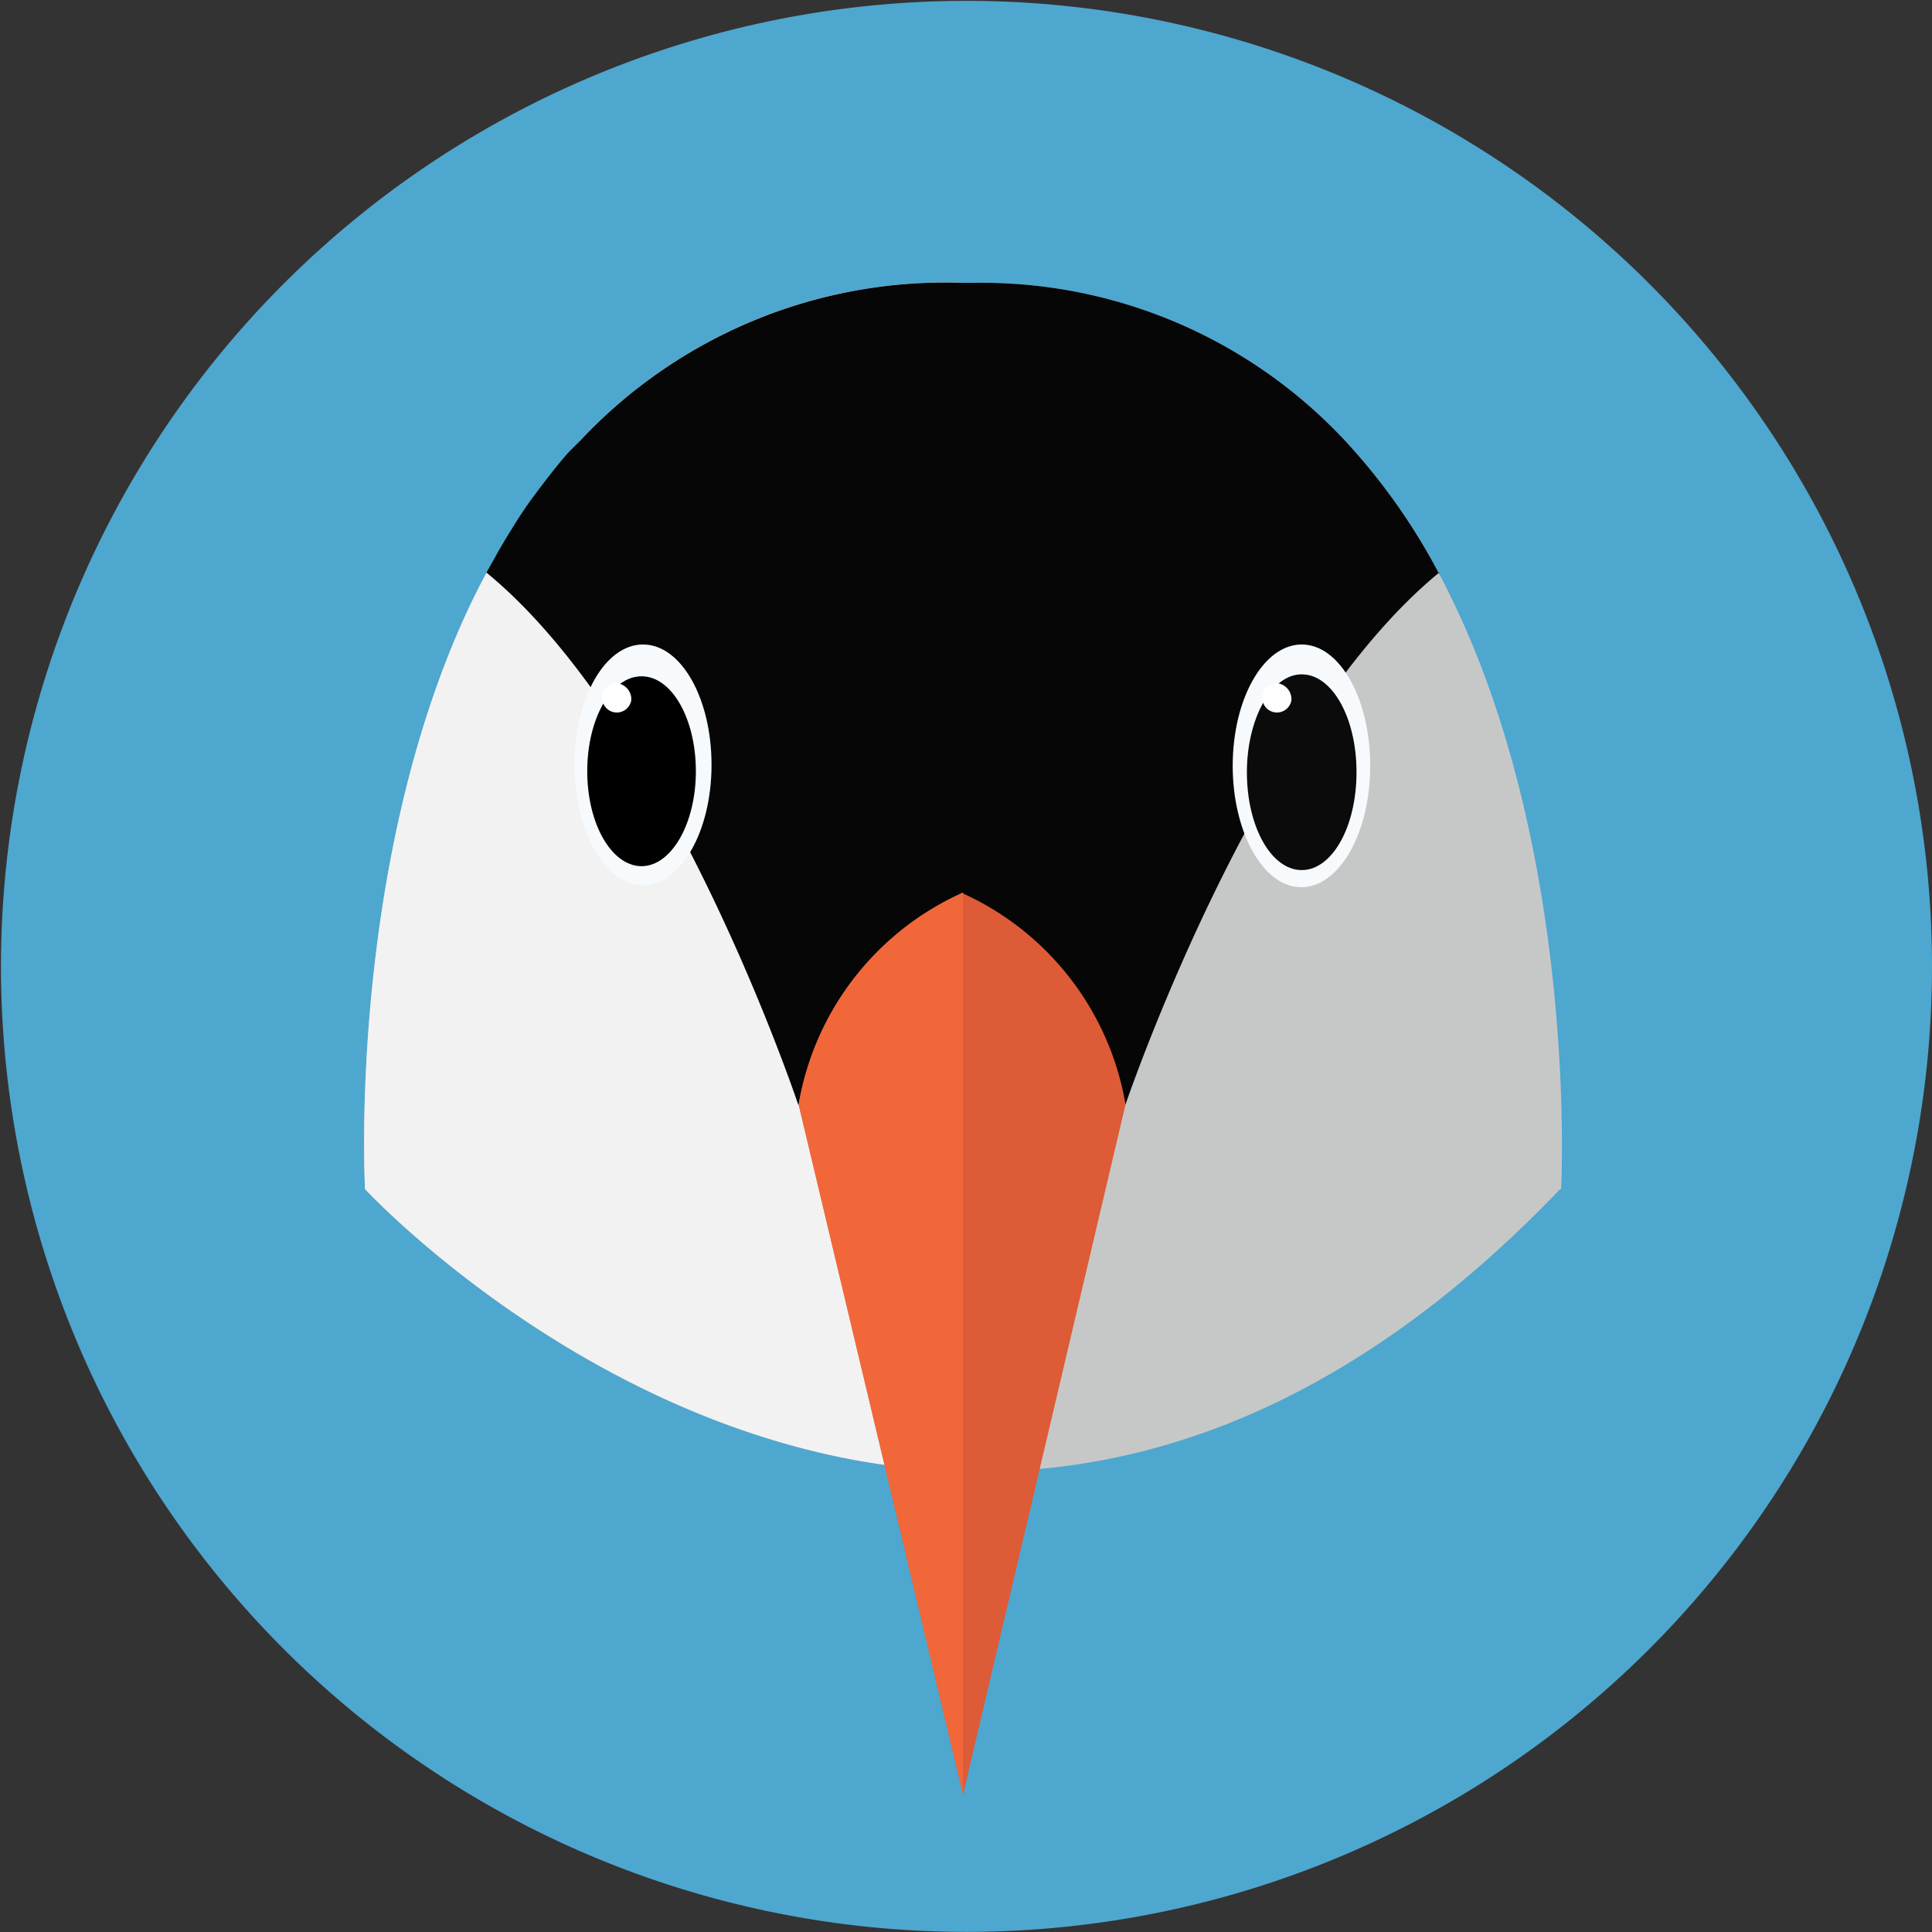 <svg xmlns="http://www.w3.org/2000/svg" viewBox="0 0 39.48 39.48"><rect x="0" y="0" width="39.48" height="39.48" fill="#333333" stroke="none"/><defs><style>.cls-1{fill:#4ea7cf;}.cls-2{fill:#060707;}.cls-3{fill:#f4f9fc;}.cls-4{fill:#0c0d0d;}.cls-5{fill:#fff;}.cls-6{fill:#c6c8c8;}.cls-7{fill:#f2f2f2;}.cls-8{fill:#060606;}.cls-9{fill:#f6fafd;}.cls-10{fill:#0b0b0b;}.cls-11{fill:#dd5b36;}.cls-12{fill:#f1673a;}</style></defs><title>bird_menu</title><g id="Layer_2" data-name="Layer 2"><g id="Layer_1-2" data-name="Layer 1"><path class="cls-1" d="M39.48,19.74a19.73,19.73,0,1,1-.06-1.53Q39.48,19,39.48,19.74Z"/><path class="cls-2" d="M29.26,12.09c-3.76,3.08-6.35,10.8-6.35,10.8l-3.32-.09-3.32.09s-2.59-7.72-6.35-10.8l.18-.32c.12-.22.25-.43.38-.64s.27-.41.42-.62.45-.59.69-.87l.25-.28a10.14,10.14,0,0,1,7.76-3.2h.24a10.08,10.08,0,0,1,7.52,3.2A12.51,12.51,0,0,1,29.26,12.09Z"/><ellipse class="cls-3" cx="26.47" cy="16.02" rx="1.4" ry="2.47"/><ellipse class="cls-4" cx="26.47" cy="16.15" rx="1.11" ry="1.95"/><ellipse class="cls-3" cx="13.09" cy="16" rx="1.39" ry="2.44"/><ellipse cx="13.09" cy="16.13" rx="1.1" ry="1.93"/><ellipse class="cls-5" cx="12.56" cy="14.69" rx="0.29" ry="0.35"/><ellipse class="cls-5" cx="25.97" cy="14.69" rx="0.29" ry="0.35"/><path class="cls-6" d="M31.89,24.29h0c-4.26,4.46-8.47,5.86-12.17,5.78C12.65,29.91,7.46,24.3,7.46,24.3h0S7.09,17.7,9.6,12.38h0c.11-.23.22-.45.34-.67l.18-.32c.12-.22.25-.43.38-.64s.27-.42.42-.62.45-.6.7-.88L11.86,9a10.2,10.2,0,0,1,7.81-3.22h.24A10.15,10.15,0,0,1,27.48,9a12.58,12.58,0,0,1,1.93,2.73c.12.22.23.45.34.68,2.51,5.32,2.15,11.91,2.15,11.91"/><path class="cls-7" d="M19.73,30.07C12.65,29.91,7.46,24.3,7.46,24.3h0S7.09,17.7,9.6,12.38h0c.11-.23.22-.45.34-.67l.18-.32c.12-.22.25-.43.38-.64s.27-.42.42-.62.45-.6.7-.88L11.86,9a10.2,10.2,0,0,1,7.81-3.22Z"/><path class="cls-8" d="M29.41,11.7C25.63,14.8,23,22.57,23,22.57l-3.35-.1-3.34.1S13.72,14.8,9.94,11.7l.18-.32c.12-.22.25-.43.38-.64s.27-.42.42-.62.45-.6.7-.88L11.86,9a10.21,10.21,0,0,1,7.81-3.22h.24A10.15,10.15,0,0,1,27.48,9a12.61,12.61,0,0,1,1.93,2.73"/><path class="cls-9" d="M25.19,15.65c0-1.37.63-2.48,1.41-2.48S28,14.28,28,15.65s-.63,2.48-1.41,2.48S25.19,17,25.19,15.65"/><path class="cls-10" d="M25.48,15.78c0-1.09.5-2,1.12-2s1.12.88,1.12,2-.5,2-1.12,2-1.12-.88-1.12-2"/><path class="cls-9" d="M11.74,15.63c0-1.36.62-2.46,1.4-2.46s1.4,1.1,1.4,2.46-.63,2.46-1.4,2.46-1.4-1.1-1.4-2.46"/><path d="M12,15.76c0-1.07.49-1.94,1.11-1.94s1.11.87,1.11,1.94-.5,1.94-1.11,1.94S12,16.84,12,15.76"/><path class="cls-5" d="M12.9,14.31a.3.3,0,1,1-.3-.35.33.33,0,0,1,.3.35"/><path class="cls-5" d="M26.39,14.31a.3.3,0,1,1-.3-.35.33.33,0,0,1,.3.35"/><path class="cls-11" d="M19.68,18.24a5.81,5.81,0,0,0-3.36,4.33l3.36,14.1L23,22.57a5.81,5.81,0,0,0-3.36-4.33"/><path class="cls-12" d="M19.68,18.24a5.81,5.81,0,0,0-3.36,4.33l3.36,14.1Z"/></g></g></svg>
